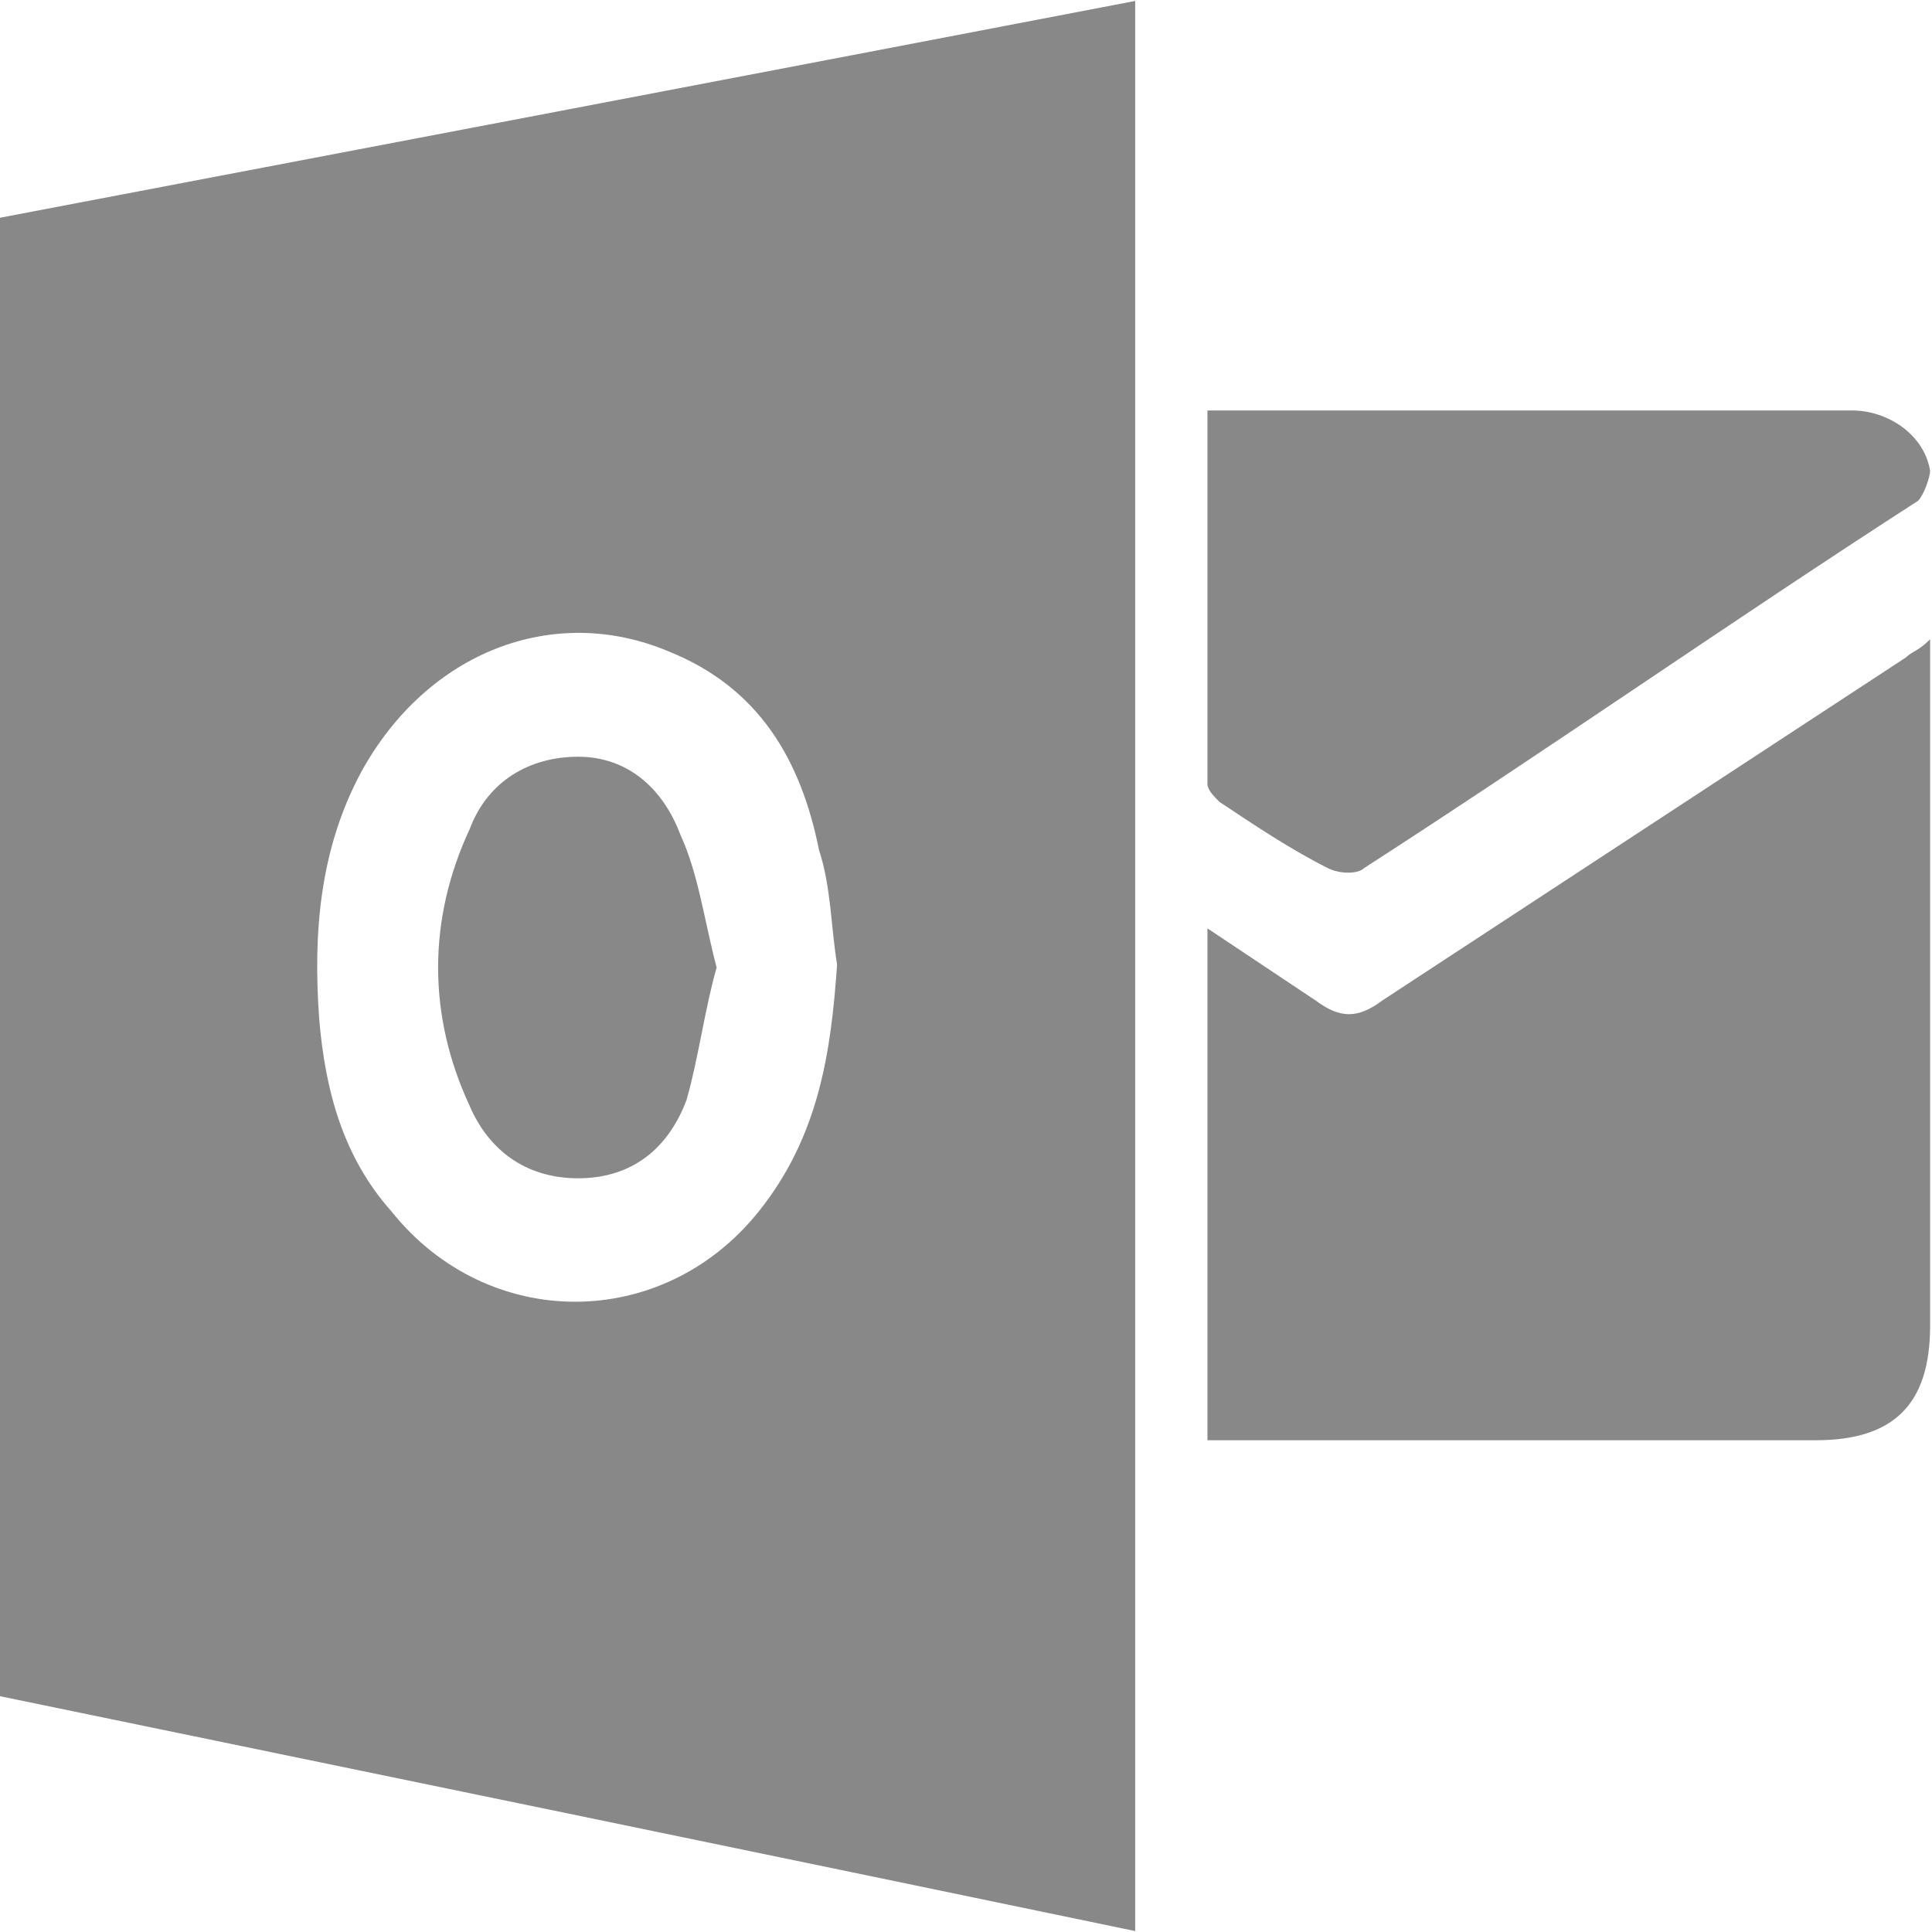 <?xml version="1.0" standalone="no"?><!DOCTYPE svg PUBLIC "-//W3C//DTD SVG 1.1//EN" "http://www.w3.org/Graphics/SVG/1.1/DTD/svg11.dtd"><svg t="1625288820392" class="icon" viewBox="0 0 1025 1024" version="1.1" xmlns="http://www.w3.org/2000/svg" p-id="11705" xmlns:xlink="http://www.w3.org/1999/xlink" width="30" height="30"><defs><style type="text/css"></style></defs><path d="M0 899.395V115.02C201.285 76.68 402.571 38.34 602.259 0v1024C402.571 982.465 201.285 940.93 0 899.395zM444.106 511.201c-3.195-19.17-3.195-41.535-9.585-60.705-9.585-47.925-31.95-86.265-79.875-105.435-60.705-25.56-127.8 0-162.945 63.9-22.365 41.535-25.56 86.265-22.365 130.995 3.195 38.34 12.78 73.485 38.34 102.24 51.12 63.9 143.775 63.9 194.895 0 31.95-39.938 38.34-84.668 41.535-130.995z m579.894-172.53V702.902c0 41.535-19.17 60.705-60.705 60.705H640.599v-271.576l57.51 38.34c12.78 9.585 22.365 9.585 35.145 0l277.966-182.115c3.195-3.195 6.39-3.195 12.78-9.585z m-383.401-121.41H982.465c19.17 0 38.34 12.78 41.535 31.95 0 3.195-3.195 12.78-6.39 15.975-99.045 63.9-194.895 130.995-293.941 194.895-3.195 3.195-12.78 3.195-19.17 0-19.17-9.585-38.34-22.365-57.51-35.145-3.195-3.195-6.39-6.39-6.39-9.585V217.261zM380.206 512.799c-6.39 22.365-9.585 47.925-15.975 70.29-9.585 25.56-28.755 41.535-57.51 41.535s-47.925-15.975-57.51-38.34c-22.365-47.925-22.365-99.045 0-146.97 9.585-25.56 31.95-38.34 57.51-38.34s44.73 15.975 54.315 41.535c9.585 20.768 12.78 46.328 19.17 70.29z" fill="#888888" p-id="11706"></path></svg>
